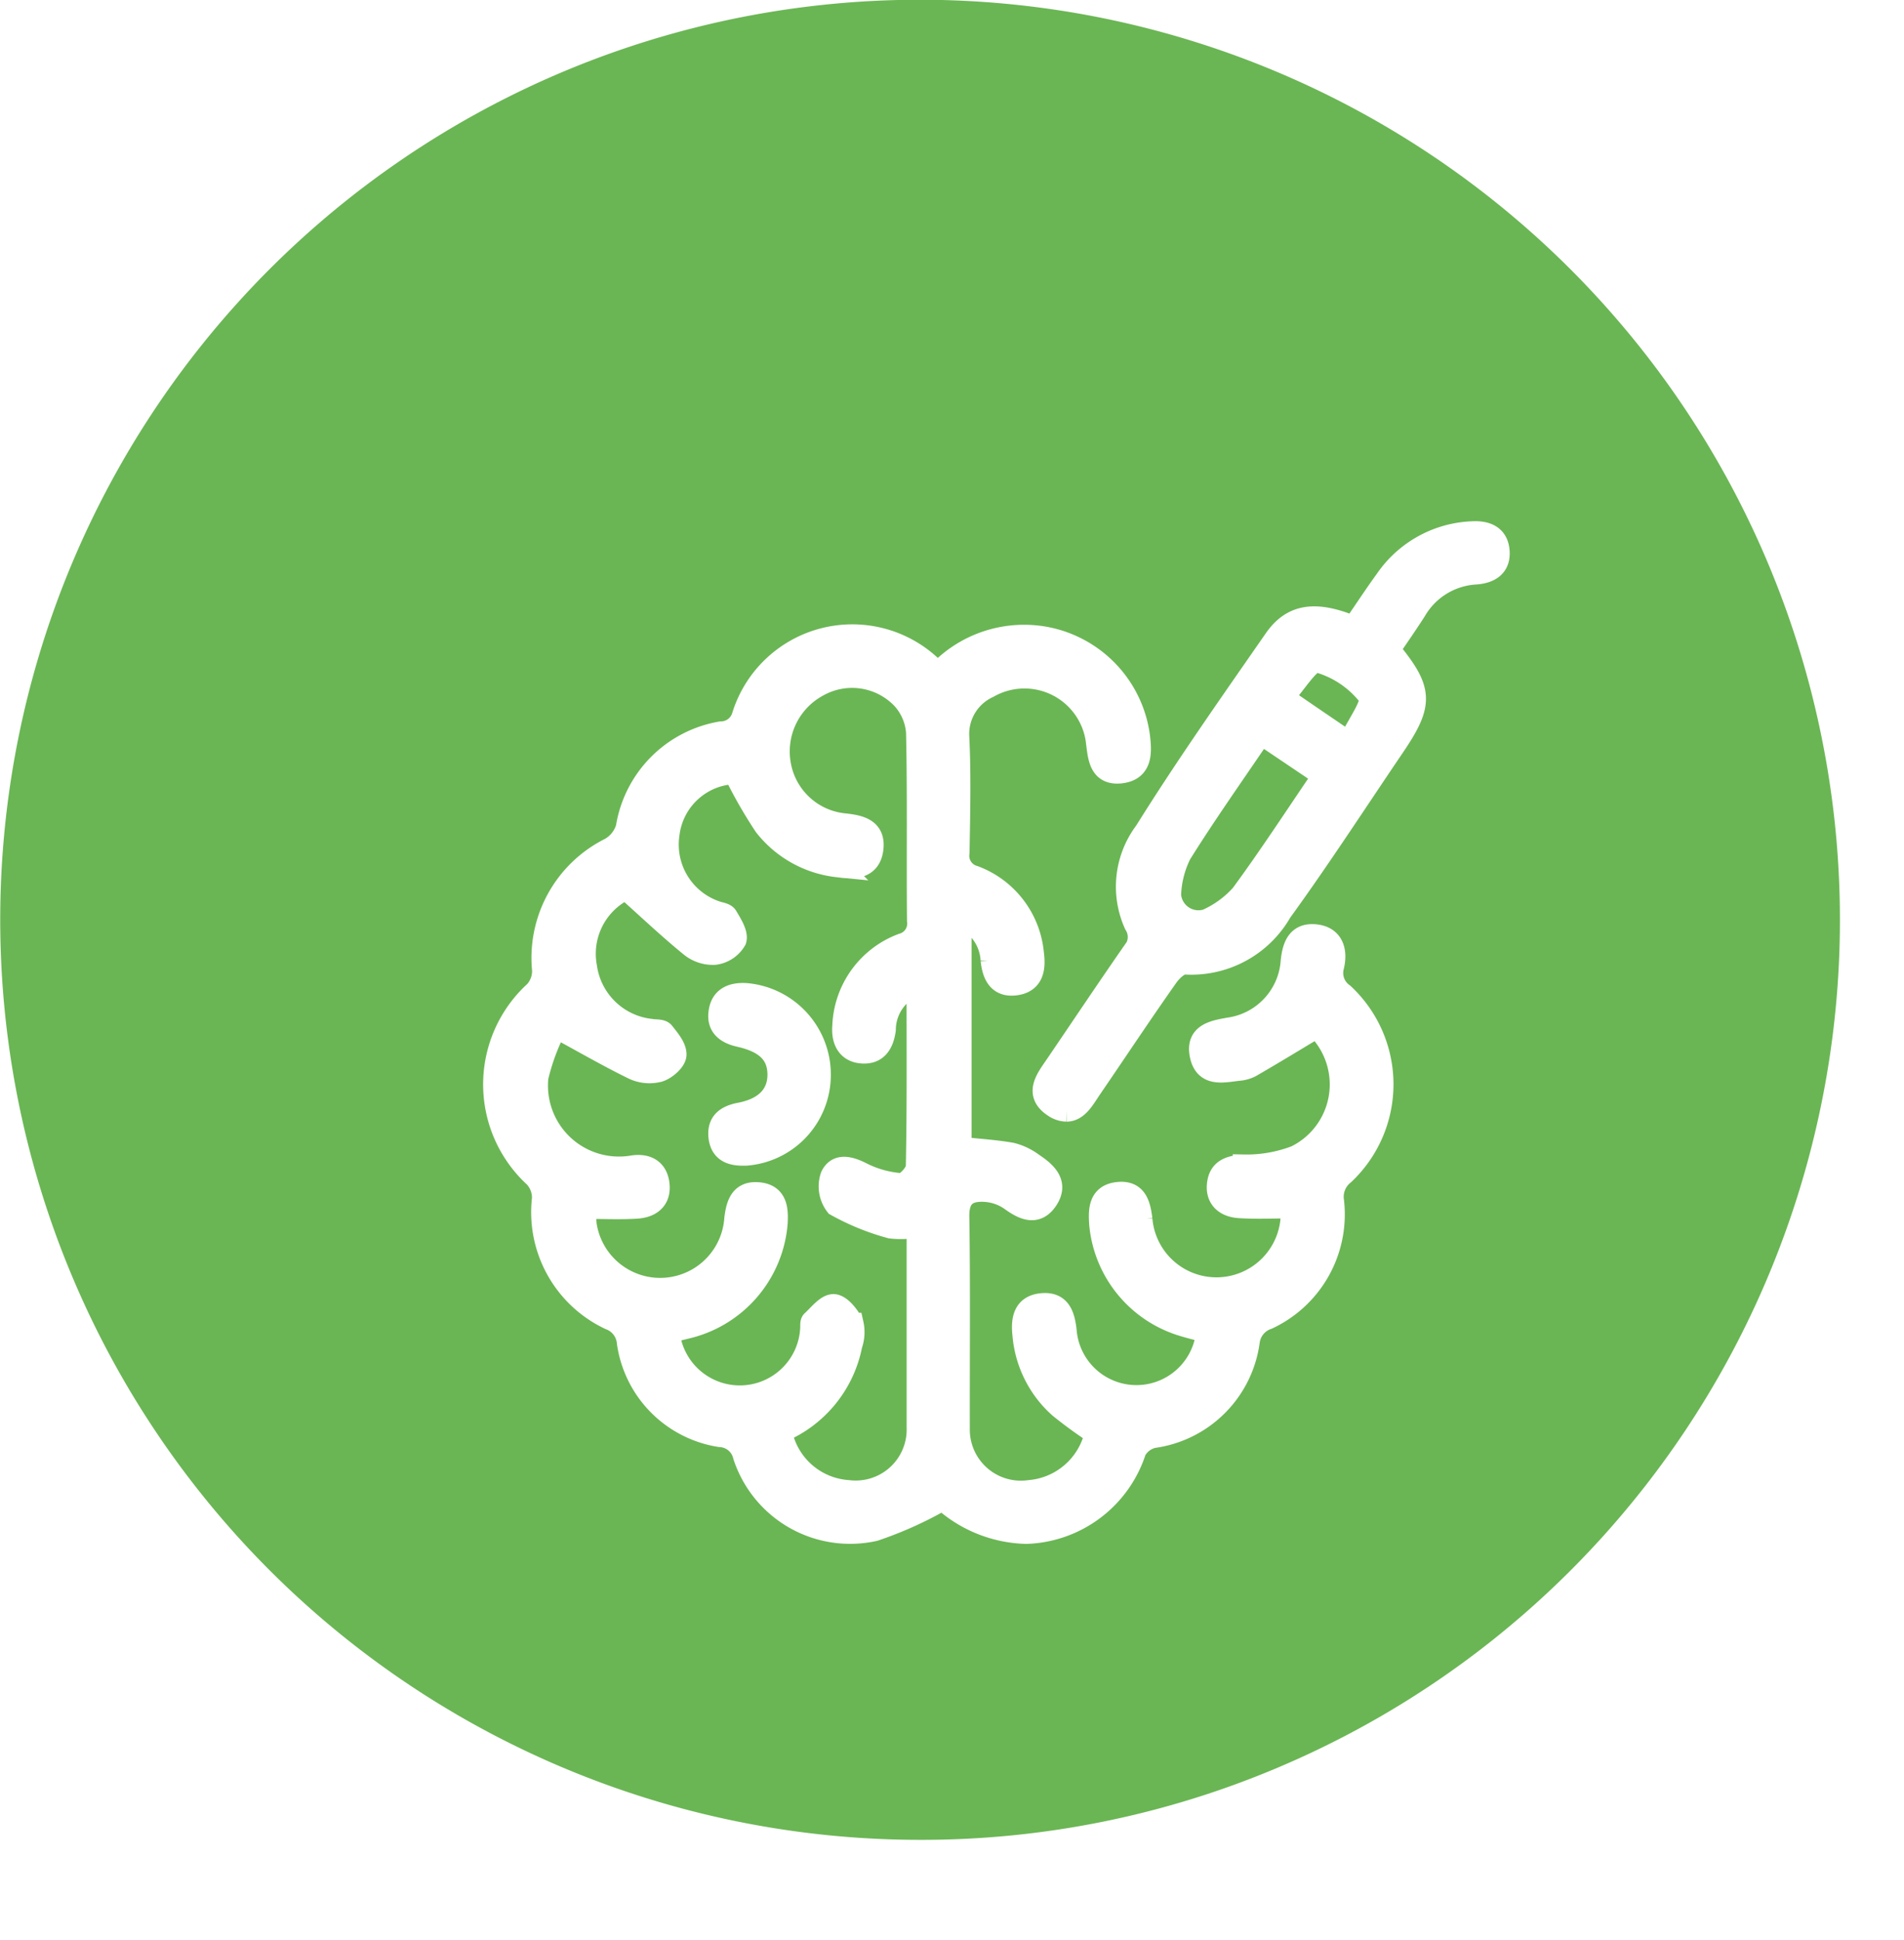 <svg xmlns="http://www.w3.org/2000/svg" xmlns:xlink="http://www.w3.org/1999/xlink" width="43.469" height="44.281" viewBox="0 0 43.469 44.281">
  <defs>
    <filter id="Union_30" x="2.032" y="2.903" width="41.437" height="41.377" filterUnits="userSpaceOnUse">
      <feOffset dy="3" input="SourceAlpha"/>
      <feGaussianBlur stdDeviation="3" result="blur"/>
      <feFlood flood-opacity="0.161"/>
      <feComposite operator="in" in2="blur"/>
      <feComposite in="SourceGraphic"/>
    </filter>
  </defs>
  <g id="Neurosurgery" transform="translate(-15970 -6793)">
    <path id="Subtraction_75" data-name="Subtraction 75" d="M21,42A21.005,21.005,0,0,1,12.826,1.65a21.005,21.005,0,0,1,16.349,38.7A20.864,20.864,0,0,1,21,42Z" transform="translate(15970 6793)" fill="#6ab654"/>
    <g transform="matrix(1, 0, 0, 1, 15970, 6793)" filter="url(#Union_30)">
      <path id="Union_30-2" data-name="Union 30" d="M10.277,22.109c-.038-.031-.079-.057-.038-.028a8.677,8.677,0,0,1-1.553.7,2.552,2.552,0,0,1-2.984-1.7.582.582,0,0,0-.542-.447A2.522,2.522,0,0,1,3.053,18.5a.627.627,0,0,0-.407-.539,2.694,2.694,0,0,1-1.531-2.753.7.7,0,0,0-.187-.493,2.863,2.863,0,0,1,.01-4.229.7.7,0,0,0,.179-.494,2.789,2.789,0,0,1,1.529-2.77.808.808,0,0,0,.383-.48A2.628,2.628,0,0,1,5.183,4.568.519.519,0,0,0,5.676,4.2,2.619,2.619,0,0,1,9.968,3.059l.175.148a2.692,2.692,0,0,1,2.377-.812,2.648,2.648,0,0,1,2.208,2.289c.041.36.051.748-.426.8-.457.047-.493-.315-.536-.664a1.665,1.665,0,0,0-2.481-1.285A1.177,1.177,0,0,0,10.6,4.689c.042.872.019,1.749.005,2.623a.489.489,0,0,0,.356.547,2.079,2.079,0,0,1,1.342,1.755c.046.344,0,.663-.409.71-.375.044-.5-.216-.537-.558a1.121,1.121,0,0,0-.706-.985v5.271c.392.042.781.065,1.163.132a1.371,1.371,0,0,1,.486.233c.287.191.571.434.332.806s-.539.236-.844.013a1.147,1.147,0,0,0-.593-.2c-.37-.018-.6.113-.595.576.025,1.617.008,3.234.011,4.851a1.416,1.416,0,0,0,1.614,1.424,1.689,1.689,0,0,0,1.507-1.315,9.97,9.97,0,0,1-.824-.6,2.492,2.492,0,0,1-.823-1.643c-.038-.337,0-.666.417-.708s.507.255.548.6a1.62,1.62,0,0,0,3.228.033c-.2-.053-.405-.1-.6-.163A2.67,2.67,0,0,1,13.837,15.8c-.024-.332-.019-.669.4-.717s.5.253.543.6a1.718,1.718,0,0,0,3.43-.122.748.748,0,0,0-.029-.147c-.415,0-.793.019-1.167-.006-.322-.021-.538-.206-.485-.553.048-.315.285-.379.586-.4a3.145,3.145,0,0,0,1.192-.208,1.83,1.83,0,0,0,.472-2.949c-.513.308-1.008.61-1.51.9a.745.745,0,0,1-.285.076c-.342.039-.749.146-.851-.331s.274-.549.638-.614A1.664,1.664,0,0,0,18.208,9.8c.036-.359.145-.644.548-.6s.482.375.4.71a.587.587,0,0,0,.231.633,2.814,2.814,0,0,1,.014,4.106.664.664,0,0,0-.245.63,2.627,2.627,0,0,1-1.494,2.67.636.636,0,0,0-.431.522,2.55,2.55,0,0,1-2.181,2.185.624.624,0,0,0-.41.309,2.706,2.706,0,0,1-2.487,1.879A2.937,2.937,0,0,1,10.277,22.109ZM7.753,17.641c.157.009.343.247.433.427a.873.873,0,0,1-.029.484A2.709,2.709,0,0,1,6.552,20.53a1.671,1.671,0,0,0,1.527,1.357,1.414,1.414,0,0,0,1.59-1.448q0-1.955,0-3.91c0-.223,0-.445,0-.68a2.032,2.032,0,0,1-.612.024,5.527,5.527,0,0,1-1.249-.508A.707.707,0,0,1,7.7,14.7c.131-.276.408-.213.683-.074a2.383,2.383,0,0,0,.908.254c.117.007.356-.253.359-.394.028-1.366.017-2.732.017-4.165a1.1,1.1,0,0,0-.745,1.036c-.046.329-.192.548-.528.52s-.449-.293-.422-.611A2.076,2.076,0,0,1,9.319,9.406a.489.489,0,0,0,.358-.543c-.014-1.435.011-2.87-.022-4.3a1.283,1.283,0,0,0-.335-.771A1.59,1.59,0,0,0,7.408,3.5a1.7,1.7,0,0,0-.876,1.831A1.654,1.654,0,0,0,8,6.667c.362.039.694.117.638.562s-.42.449-.766.4A2.457,2.457,0,0,1,6.181,6.7a10.619,10.619,0,0,1-.688-1.2A1.578,1.578,0,0,0,3.983,6.9,1.619,1.619,0,0,0,5.045,8.657c.092.037.228.046.267.113.1.169.245.393.2.54a.646.646,0,0,1-.471.315.8.8,0,0,1-.55-.176c-.5-.407-.965-.849-1.48-1.309A1.64,1.64,0,0,0,2.1,9.923a1.676,1.676,0,0,0,1.486,1.436c.1.018.236,0,.283.063.121.153.282.342.274.508-.007.134-.218.32-.374.369a.856.856,0,0,1-.578-.048c-.563-.274-1.107-.589-1.776-.952A4.908,4.908,0,0,0,.99,12.443a1.87,1.87,0,0,0,2.146,2.037c.316-.057.576.045.619.4s-.185.52-.5.54c-.373.023-.748.005-1.165.005a2.715,2.715,0,0,0,0,.364,1.718,1.718,0,0,0,3.416-.121c.042-.334.129-.608.514-.581.425.03.453.354.432.693a2.68,2.68,0,0,1-2.006,2.369l-.459.112a1.631,1.631,0,0,0,3.25-.058c.009-.065-.01-.158.026-.192.153-.14.327-.369.483-.369Zm-2.61-3.853c-.03-.32.163-.46.469-.518.585-.111.882-.43.879-.893s-.278-.74-.889-.877c-.294-.066-.5-.216-.457-.536.043-.348.3-.442.614-.422A1.845,1.845,0,0,1,7.438,12.41a1.826,1.826,0,0,1-1.689,1.8H5.693C5.4,14.214,5.174,14.124,5.143,13.788Zm7.638-.68c-.44-.289-.168-.625.04-.93.584-.858,1.16-1.721,1.752-2.573a.535.535,0,0,0,.059-.655,2.084,2.084,0,0,1,.235-2.114c.933-1.494,1.95-2.936,2.955-4.384.4-.579.938-.649,1.8-.29.259-.377.493-.735.744-1.08A2.51,2.51,0,0,1,22.329,0c.319-.019.578.08.606.428s-.2.491-.525.515a1.7,1.7,0,0,0-1.375.845c-.193.3-.4.6-.6.891.765.932.775,1.228.095,2.229-.851,1.254-1.675,2.528-2.564,3.754a2.357,2.357,0,0,1-2.189,1.184c-.124-.012-.3.151-.394.278-.6.85-1.171,1.714-1.757,2.57-.153.224-.3.511-.558.511A.523.523,0,0,1,12.781,13.108ZM15.675,7.34a2.246,2.246,0,0,0-.24.946.649.649,0,0,0,.835.566,2.326,2.326,0,0,0,.79-.574c.642-.872,1.232-1.781,1.872-2.72L17.51,4.6C16.877,5.537,16.249,6.421,15.675,7.34Zm2.358-3.6a2.594,2.594,0,0,0,.206.189c.391.269.784.536,1.283.875.187-.406.567-.91.459-1.057A2.234,2.234,0,0,0,18.8,2.952l-.021,0C18.6,2.949,18.292,3.462,18.033,3.739Z" transform="translate(11.28 9.15)" fill="#fff" stroke="#fff" stroke-miterlimit="10" stroke-width="0.5"/>
    </g>
  </g>
</svg>
